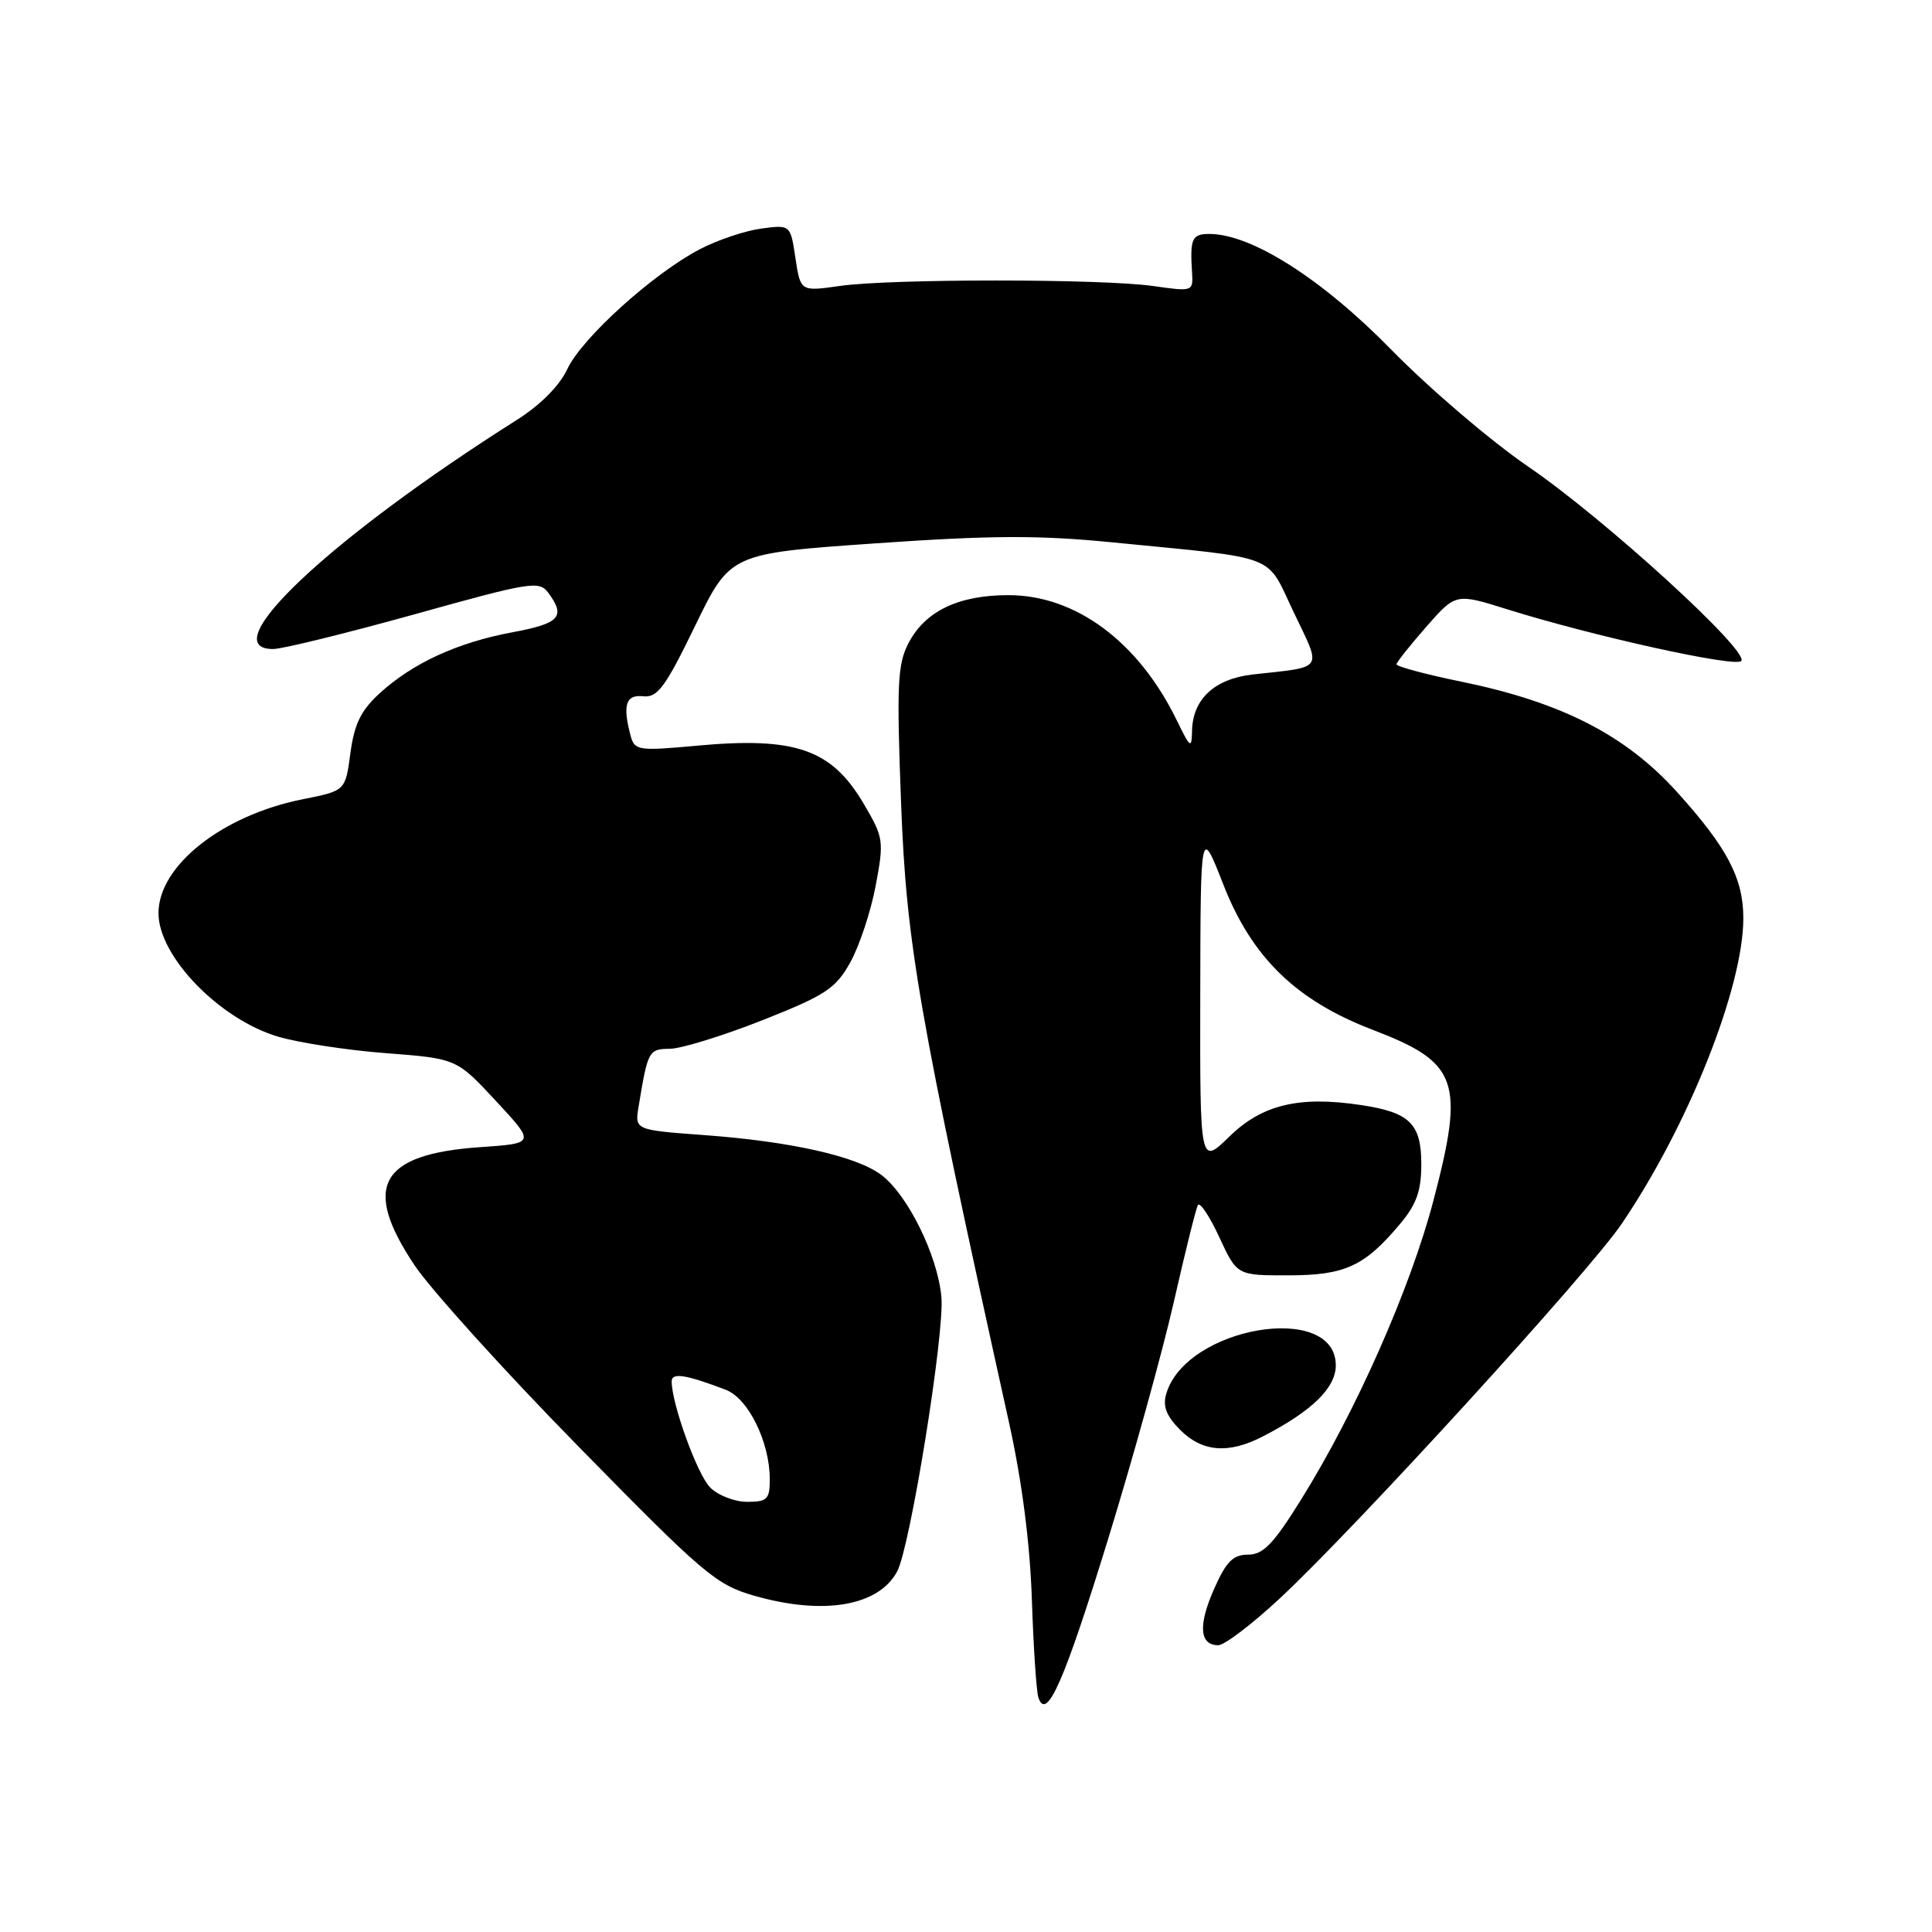 <?xml version="1.0" encoding="UTF-8" standalone="no"?>
<!DOCTYPE svg PUBLIC "-//W3C//DTD SVG 1.1//EN" "http://www.w3.org/Graphics/SVG/1.1/DTD/svg11.dtd" >
<svg xmlns="http://www.w3.org/2000/svg" xmlns:xlink="http://www.w3.org/1999/xlink" version="1.1" viewBox="0 0 256 256">
 <g >
 <path fill="currentColor"
d=" M 146.81 204.00 C 150.11 193.28 154.04 179.10 155.54 172.50 C 157.04 165.90 158.47 160.13 158.73 159.68 C 158.99 159.23 160.27 161.14 161.56 163.93 C 163.91 169.00 163.91 169.00 170.70 168.99 C 178.22 168.99 180.82 167.79 185.53 162.16 C 187.70 159.57 188.33 157.79 188.33 154.27 C 188.33 148.89 186.81 147.39 180.30 146.42 C 172.14 145.19 167.23 146.37 162.91 150.59 C 159.00 154.41 159.00 154.41 159.04 131.95 C 159.08 109.50 159.08 109.50 162.10 117.21 C 165.88 126.88 171.75 132.58 181.90 136.46 C 193.23 140.79 194.10 143.22 189.94 159.07 C 186.88 170.74 179.64 187.10 172.39 198.72 C 168.74 204.59 167.38 206.00 165.37 206.00 C 163.38 206.00 162.48 206.91 160.86 210.57 C 158.74 215.38 158.94 218.00 161.43 218.00 C 162.25 218.00 165.94 215.19 169.63 211.75 C 179.78 202.28 210.50 168.62 214.87 162.18 C 223.71 149.17 231.00 130.84 231.00 121.67 C 231.00 116.37 228.85 112.28 222.19 104.92 C 215.38 97.39 206.91 93.06 193.71 90.34 C 188.92 89.36 185.02 88.31 185.04 88.02 C 185.07 87.74 186.84 85.50 188.99 83.05 C 192.90 78.60 192.90 78.60 199.70 80.73 C 210.99 84.27 229.88 88.45 230.72 87.59 C 231.91 86.36 212.64 68.76 202.50 61.83 C 197.55 58.45 189.39 51.48 184.37 46.35 C 175.17 36.95 165.82 31.00 160.25 31.00 C 157.94 31.00 157.67 31.61 157.95 36.08 C 158.11 38.63 158.07 38.65 152.81 37.90 C 145.98 36.93 118.07 36.92 111.28 37.89 C 106.07 38.63 106.07 38.63 105.40 34.20 C 104.74 29.77 104.74 29.77 100.85 30.29 C 98.72 30.58 95.07 31.80 92.74 33.02 C 86.56 36.24 77.12 44.77 75.18 48.89 C 74.14 51.12 71.60 53.67 68.50 55.63 C 43.79 71.26 28.10 86.00 36.19 86.00 C 37.40 86.00 45.81 83.93 54.89 81.41 C 70.49 77.06 71.46 76.91 72.69 78.60 C 74.98 81.72 74.15 82.62 67.90 83.78 C 60.63 85.13 54.67 87.87 50.30 91.87 C 47.82 94.14 46.95 95.93 46.43 99.79 C 45.77 104.78 45.77 104.78 40.14 105.90 C 29.46 108.02 21.00 114.70 21.00 121.00 C 21.00 126.72 29.07 135.05 36.84 137.36 C 39.57 138.17 46.01 139.16 51.15 139.55 C 60.50 140.27 60.50 140.27 65.72 145.89 C 70.93 151.50 70.93 151.50 63.66 152.00 C 50.32 152.92 47.93 157.18 54.92 167.64 C 57.07 170.86 66.86 181.69 76.67 191.69 C 93.24 208.60 94.88 209.99 99.93 211.44 C 109.10 214.07 116.42 212.83 118.88 208.22 C 120.61 204.99 125.19 176.60 124.74 171.84 C 124.23 166.32 120.26 158.28 116.75 155.66 C 113.45 153.20 104.77 151.25 93.36 150.41 C 84.10 149.73 84.10 149.73 84.62 146.62 C 85.84 139.20 85.95 139.00 88.77 138.97 C 90.27 138.95 95.77 137.26 100.98 135.20 C 109.38 131.88 110.71 131.01 112.65 127.55 C 113.85 125.41 115.37 120.85 116.02 117.42 C 117.15 111.41 117.09 111.01 114.48 106.56 C 110.21 99.27 105.43 97.60 92.31 98.81 C 84.60 99.52 84.09 99.44 83.57 97.53 C 82.47 93.42 82.91 92.01 85.23 92.26 C 87.13 92.46 88.15 91.08 92.11 82.92 C 96.76 73.34 96.76 73.34 115.97 72.00 C 131.34 70.93 137.62 70.90 147.34 71.86 C 169.80 74.08 167.66 73.25 171.43 81.14 C 175.16 88.94 175.57 88.31 166.01 89.37 C 160.93 89.94 158.03 92.64 157.95 96.86 C 157.90 99.27 157.73 99.14 155.94 95.47 C 150.88 85.06 142.56 78.86 133.63 78.86 C 126.98 78.86 122.58 80.98 120.37 85.24 C 118.92 88.05 118.80 90.75 119.40 106.48 C 120.11 125.12 121.64 133.94 133.70 188.50 C 135.43 196.31 136.48 204.51 136.73 212.00 C 136.94 218.32 137.33 224.14 137.59 224.93 C 138.67 228.14 140.99 222.89 146.81 204.00 Z  M 167.30 190.35 C 173.82 187.00 177.00 183.90 177.00 180.92 C 177.00 172.41 157.09 175.79 154.52 184.73 C 154.05 186.35 154.57 187.66 156.39 189.48 C 159.31 192.40 162.78 192.68 167.30 190.35 Z  M 94.10 197.10 C 92.40 195.40 89.00 186.02 89.00 183.03 C 89.00 181.84 90.91 182.14 96.18 184.16 C 99.16 185.30 102.00 191.09 102.00 196.02 C 102.00 198.66 101.66 199.00 99.00 199.00 C 97.35 199.00 95.15 198.15 94.10 197.10 Z "/>
</g>
</svg>
